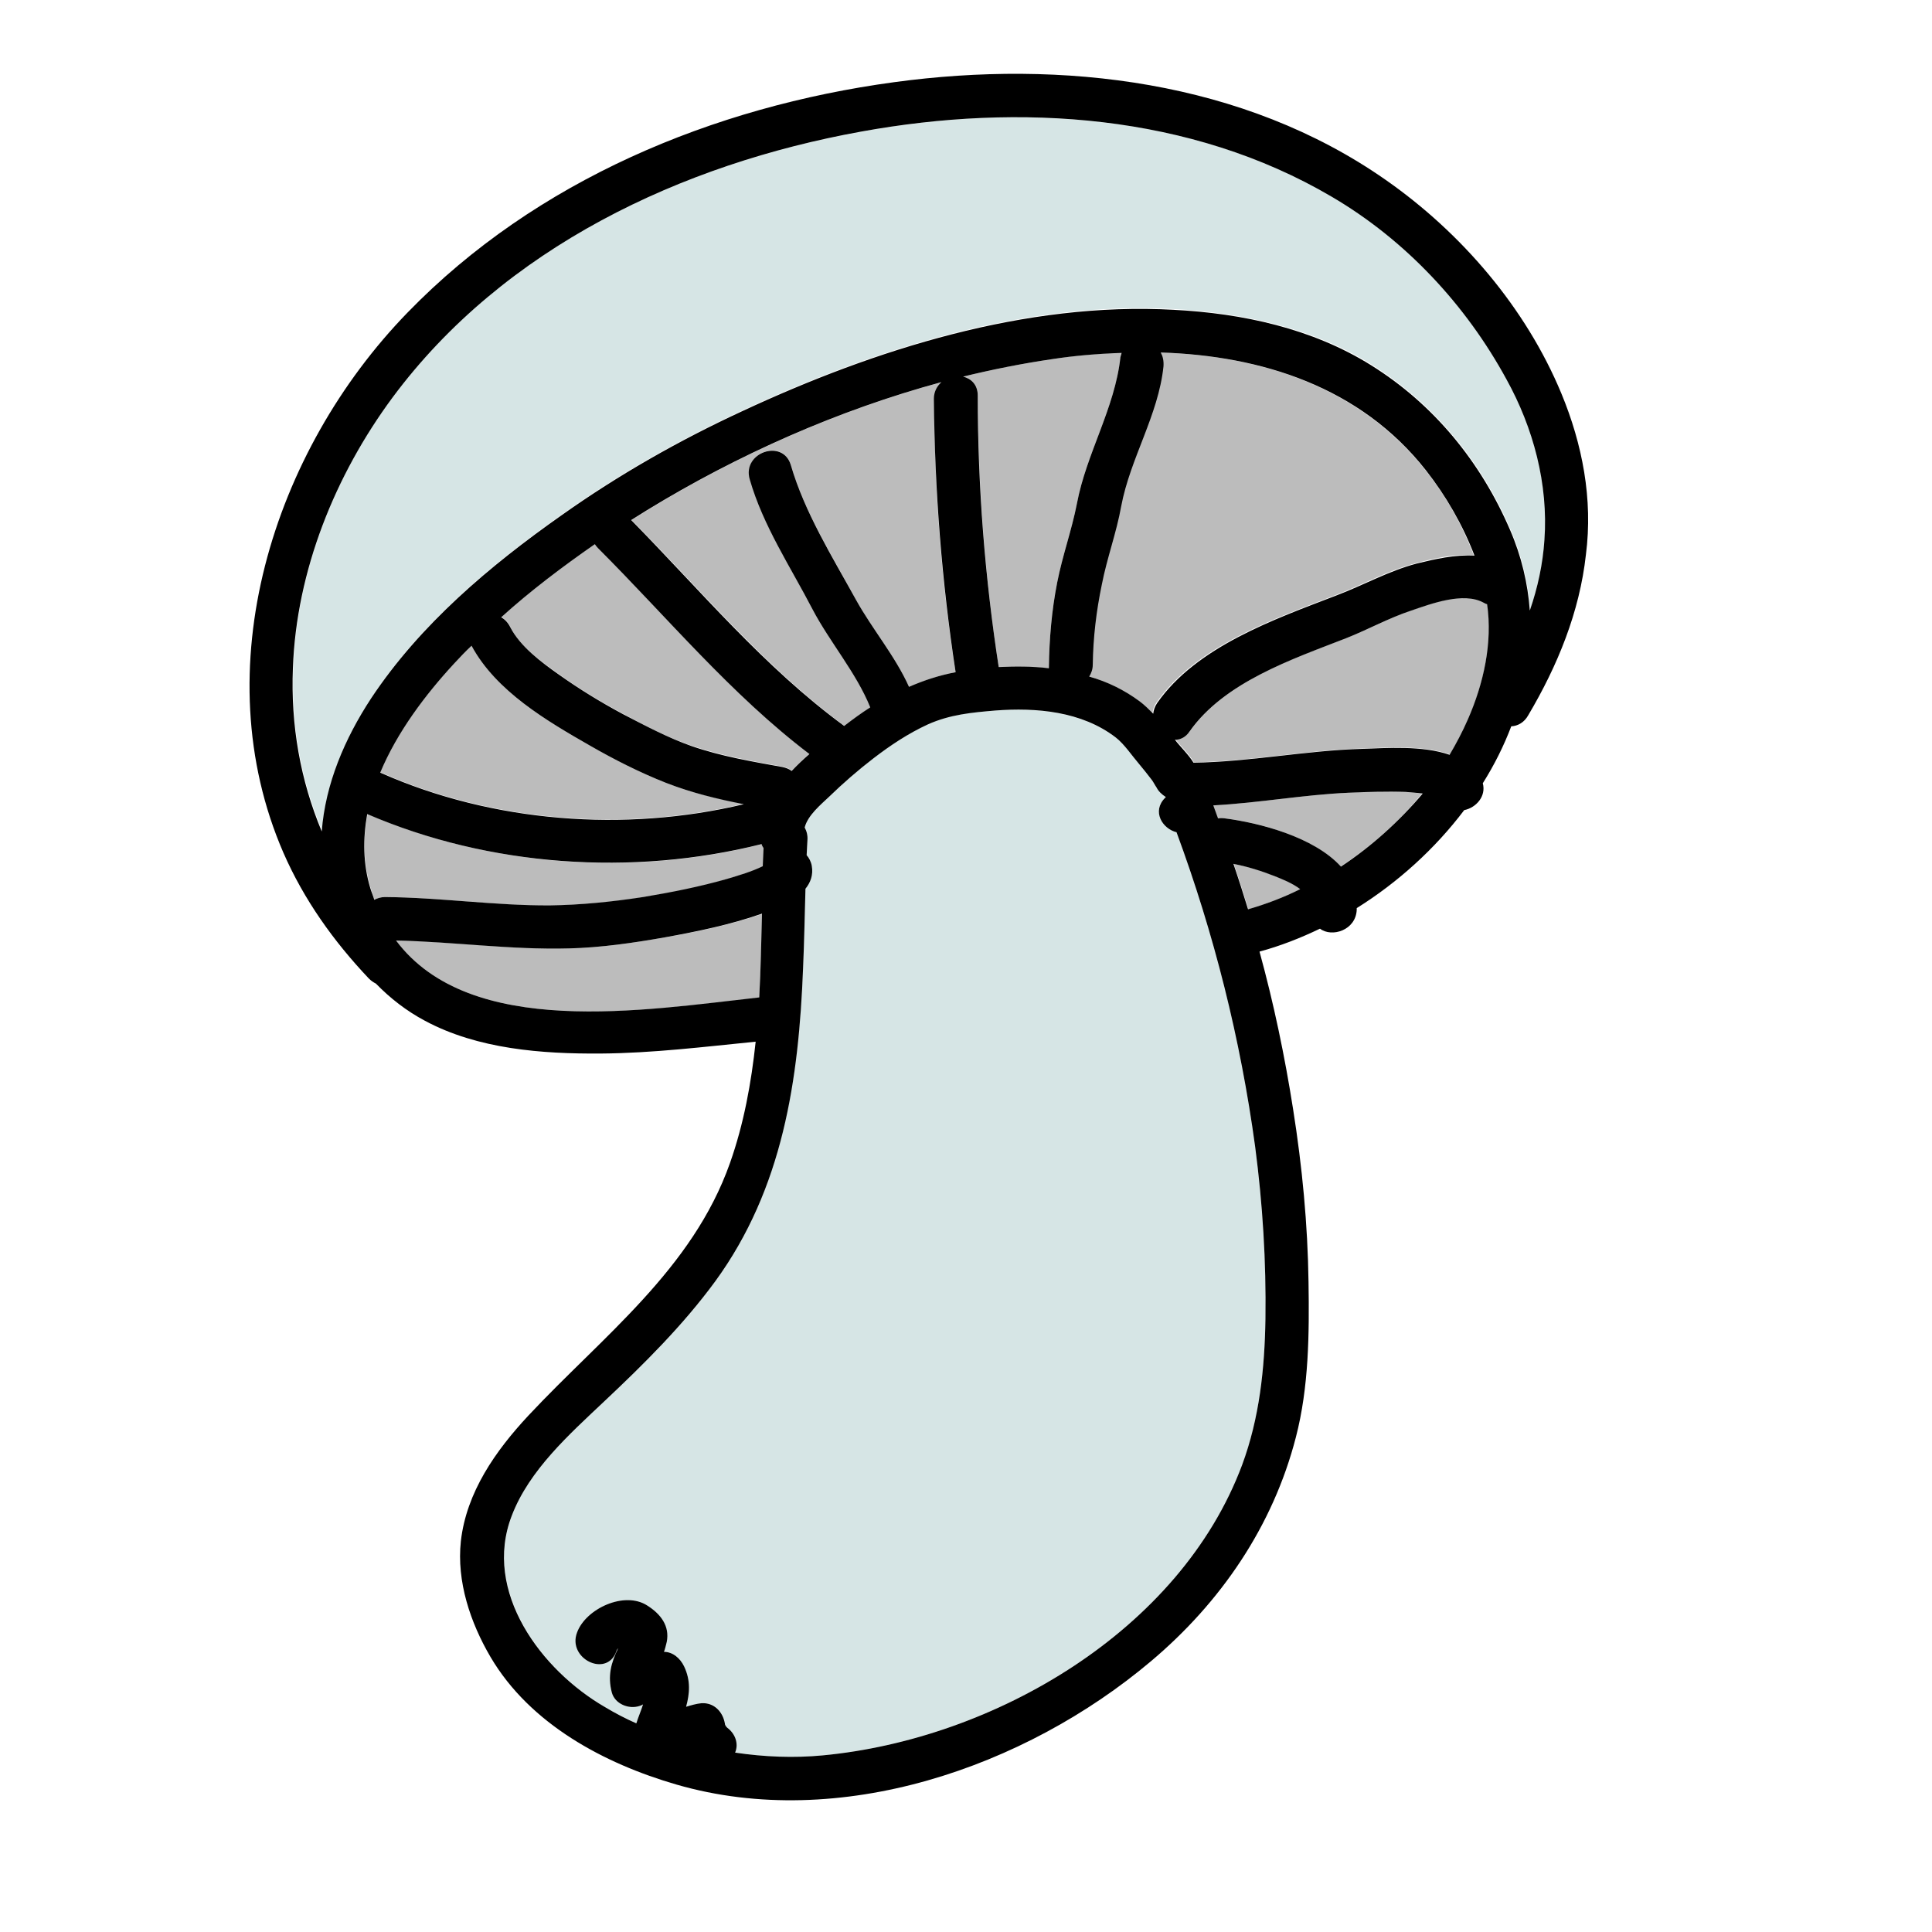 <?xml version="1.0" encoding="UTF-8" standalone="no"?>
<!DOCTYPE svg PUBLIC "-//W3C//DTD SVG 1.1//EN" "http://www.w3.org/Graphics/SVG/1.1/DTD/svg11.dtd">
<!-- Created with Vectornator (http://vectornator.io/) -->
<svg height="100%" stroke-miterlimit="10" style="fill-rule:nonzero;clip-rule:evenodd;stroke-linecap:round;stroke-linejoin:round;" version="1.1" viewBox="0 0 100 100" width="100%" xml:space="preserve" xmlns="http://www.w3.org/2000/svg" xmlns:vectornator="http://vectornator.io" xmlns:xlink="http://www.w3.org/1999/xlink">
<defs/>
<g id="Layer-1" vectornator:layerName="Layer 1">
<g opacity="1">
<path d="M34.409 48.518C32.793 48.804 31.095 49.049 29.459 49.09C26.473 49.172 23.486 48.722 20.5 48.681C24.325 53.795 33.366 52.281 39.297 51.647C39.379 50.195 39.42 48.743 39.441 47.311C37.804 47.863 36.106 48.231 34.409 48.518ZM30.952 28.35C30.891 28.288 30.829 28.227 30.788 28.145C29.091 29.311 27.454 30.559 25.941 31.929C26.125 32.032 26.309 32.216 26.411 32.441C26.902 33.463 28.027 34.261 28.927 34.895C29.97 35.652 31.095 36.327 32.241 36.941C33.386 37.554 34.572 38.188 35.8 38.597C37.313 39.109 38.929 39.395 40.504 39.681C40.688 39.722 40.852 39.784 40.975 39.886C41.261 39.579 41.588 39.293 41.895 39.006C37.825 35.938 34.552 31.97 30.952 28.35ZM34.47 40.52C33.12 39.988 31.811 39.313 30.543 38.597C28.293 37.309 25.675 35.775 24.407 33.402C24.1 33.709 23.814 34.016 23.507 34.322C22.034 35.938 20.561 37.861 19.682 39.968C19.702 39.968 19.702 39.968 19.723 39.988C25.491 42.545 32.343 43.077 38.5 41.604C37.129 41.338 35.759 41.031 34.47 40.52ZM39.441 43.69C32.752 45.388 25.348 44.856 19.027 42.136C18.782 43.384 18.802 44.672 19.191 45.981C19.252 46.186 19.314 46.39 19.395 46.575C19.539 46.472 19.743 46.431 19.968 46.431C22.832 46.452 25.654 46.902 28.518 46.861C30.113 46.84 31.75 46.697 33.325 46.431C34.797 46.206 36.25 45.92 37.681 45.49C38.295 45.306 38.929 45.122 39.522 44.836C39.543 44.529 39.543 44.202 39.563 43.895C39.502 43.834 39.461 43.772 39.441 43.69ZM73.783 24.341C70.388 20.045 65.295 18.409 60.058 18.245C60.161 18.43 60.222 18.675 60.181 18.941C59.915 21.498 58.463 23.686 57.992 26.182C57.747 27.552 57.256 28.861 56.99 30.232C56.724 31.602 56.54 32.972 56.52 34.384C56.52 34.629 56.458 34.834 56.336 34.997C57.277 35.284 58.156 35.693 58.954 36.286C59.199 36.47 59.424 36.695 59.649 36.92C59.67 36.736 59.731 36.552 59.854 36.368C61.899 33.443 65.929 32.032 69.12 30.804C70.531 30.273 71.799 29.536 73.292 29.148C74.213 28.902 75.276 28.657 76.279 28.738C75.685 27.163 74.826 25.65 73.783 24.341Z" fill="#bcbcbc" fill-rule="nonzero" opacity="1" stroke="none"/>
<path d="M64.967 59.358C64.211 53.795 62.84 48.334 60.897 43.077C60.161 42.872 59.608 41.993 60.304 41.297L60.345 41.256C60.14 41.134 59.956 40.95 59.854 40.745C59.792 40.663 59.69 40.459 59.608 40.356C59.404 40.07 59.179 39.804 58.954 39.538C58.586 39.088 58.218 38.516 57.747 38.168C55.988 36.838 53.636 36.613 51.508 36.777C50.281 36.879 49.156 36.961 48.031 37.493C47.029 37.943 46.088 38.577 45.209 39.252C44.411 39.865 43.634 40.541 42.918 41.236C42.488 41.645 41.834 42.197 41.65 42.831C41.752 43.015 41.813 43.24 41.793 43.486C41.772 43.752 41.772 43.997 41.752 44.263C41.875 44.406 41.977 44.59 42.018 44.815C42.1 45.286 41.956 45.675 41.691 46.002C41.65 47.372 41.629 48.722 41.568 50.093C41.322 55.902 40.525 61.506 37.027 66.313C35.35 68.624 33.325 70.608 31.259 72.551C29.459 74.229 27.393 76.09 26.493 78.442C24.979 82.39 28.047 86.46 31.32 88.362C31.852 88.669 32.384 88.935 32.936 89.201C33.038 88.894 33.181 88.547 33.284 88.219C33.222 88.24 33.161 88.26 33.1 88.301C32.547 88.485 31.831 88.199 31.668 87.606C31.443 86.747 31.627 86.072 31.995 85.315C31.954 85.356 31.934 85.417 31.893 85.499C31.382 86.849 29.377 85.847 29.868 84.497C30.318 83.29 32.322 82.329 33.509 83.106C34.163 83.535 34.654 84.149 34.511 84.987C34.47 85.172 34.429 85.335 34.368 85.499C34.818 85.499 35.206 85.826 35.411 86.256C35.759 87.013 35.697 87.667 35.513 88.342C35.779 88.26 36.045 88.178 36.311 88.158C36.966 88.097 37.436 88.588 37.518 89.201C37.538 89.283 37.579 89.365 37.641 89.426C38.009 89.713 38.234 90.224 38.05 90.715C39.563 90.94 41.097 91.001 42.59 90.858C51.427 90.019 61.081 84.415 64.292 75.824C65.192 73.41 65.458 70.854 65.499 68.276C65.54 65.29 65.356 62.324 64.967 59.358Z" fill="#d6e5e5" fill-rule="nonzero" opacity="1" stroke="none"/>
<path d="M54.434 18.593C52.899 18.818 51.365 19.125 49.852 19.493C50.261 19.575 50.608 19.902 50.608 20.475C50.629 25.179 50.977 29.884 51.693 34.527C52.552 34.486 53.431 34.507 54.29 34.588C54.29 34.568 54.29 34.568 54.29 34.547C54.311 33.075 54.434 31.602 54.72 30.15C54.986 28.779 55.477 27.429 55.742 26.059C56.233 23.461 57.706 21.129 57.992 18.491C57.992 18.409 58.013 18.327 58.054 18.245C56.827 18.286 55.62 18.409 54.434 18.593ZM40.934 24.075C41.65 26.529 43.102 28.82 44.309 31.05C45.147 32.563 46.334 33.954 47.05 35.55C47.827 35.222 48.624 34.956 49.463 34.793C48.727 30.109 48.359 25.384 48.359 20.639C48.359 20.27 48.522 19.963 48.747 19.779C43.388 21.232 38.193 23.543 33.509 26.407C33.243 26.57 32.956 26.754 32.691 26.918C36.291 30.559 39.584 34.527 43.715 37.575C44.165 37.227 44.615 36.92 45.065 36.613C44.349 34.834 42.959 33.218 42.079 31.541C40.934 29.332 39.522 27.225 38.827 24.811C38.397 23.42 40.525 22.663 40.934 24.075ZM65.99 45.347C65.295 45.061 64.579 44.856 63.863 44.713C64.129 45.49 64.374 46.288 64.62 47.065C65.54 46.8 66.44 46.452 67.32 46.022C66.911 45.736 66.399 45.511 65.99 45.347Z" fill="#bcbcbc" fill-rule="nonzero" opacity="1" stroke="none"/>
<path d="M77.997 19.636C75.87 15.77 72.76 12.416 68.956 10.186C61.654 5.891 52.777 5.318 44.595 6.811C35.288 8.489 26.084 12.805 20.336 20.536C17.37 24.545 15.366 29.495 15.182 34.527C15.059 37.493 15.57 40.356 16.675 42.995C16.859 40.541 17.861 38.188 19.232 36.102C21.768 32.277 25.389 29.229 29.111 26.611C32.056 24.525 35.186 22.745 38.459 21.232C45.311 18.041 53.124 15.566 60.774 15.995C64.313 16.2 67.933 16.957 70.981 18.859C74.233 20.904 76.667 23.87 78.181 27.388C78.774 28.779 79.101 30.17 79.204 31.561C79.592 30.375 79.858 29.168 79.96 27.9C80.144 25.057 79.367 22.152 77.997 19.636Z" fill="#d6e5e5" fill-rule="nonzero" opacity="1" stroke="none"/>
<path d="M72.74 40.99C71.758 40.929 70.776 40.97 69.795 41.031C67.442 41.134 65.131 41.563 62.779 41.686C62.861 41.911 62.942 42.136 63.024 42.361C63.147 42.34 63.27 42.34 63.392 42.361C65.131 42.566 67.974 43.302 69.385 44.856C70.96 43.813 72.413 42.545 73.599 41.072C73.272 41.031 72.945 41.011 72.74 40.99ZM76.995 31.254C76.933 31.234 76.872 31.213 76.81 31.172C75.767 30.6 74.09 31.234 73.067 31.581C71.901 31.991 70.838 32.584 69.692 33.013C66.91 34.097 63.392 35.304 61.593 37.84C61.367 38.147 61.102 38.27 60.836 38.27C61.102 38.597 61.531 39.006 61.797 39.456C64.722 39.416 67.606 38.822 70.531 38.74C71.779 38.7 73.64 38.556 75.051 39.047C75.399 38.454 75.726 37.861 75.992 37.227C76.79 35.386 77.26 33.279 76.995 31.254Z" fill="#bcbcbc" fill-rule="nonzero" opacity="1" stroke="none"/>
<path d="M80.819 20.373C78.978 15.934 75.644 12.048 71.717 9.307C64.374 4.173 54.986 3.068 46.272 4.255C36.925 5.523 27.741 9.327 21.093 16.18C14.118 23.359 10.539 34.629 14.67 44.14C15.734 46.575 17.268 48.722 19.089 50.645C19.211 50.768 19.334 50.849 19.457 50.911C20.193 51.668 21.032 52.322 21.993 52.834C24.734 54.306 28.047 54.552 31.095 54.531C33.775 54.511 36.434 54.184 39.113 53.917C38.888 56.045 38.5 58.172 37.784 60.197C35.841 65.699 31.198 69.156 27.352 73.267C25.654 75.088 24.141 77.235 23.854 79.772C23.629 81.858 24.345 83.985 25.389 85.765C27.434 89.242 31.279 91.287 35.022 92.371C43.45 94.806 53.043 91.492 59.568 85.99C63.188 82.942 65.888 78.994 67.074 74.392C67.749 71.794 67.77 69.033 67.729 66.374C67.688 63.367 67.401 60.381 66.931 57.415C66.501 54.674 65.929 51.934 65.192 49.254C66.256 48.968 67.299 48.559 68.322 48.068C68.936 48.538 70.183 48.15 70.224 47.086C70.224 47.065 70.224 47.045 70.224 47.004C72.351 45.675 74.274 43.936 75.788 41.931C76.401 41.809 76.933 41.215 76.749 40.541C77.342 39.6 77.833 38.618 78.222 37.595C78.57 37.575 78.897 37.391 79.101 37.022C80.615 34.466 81.76 31.684 82.088 28.698C82.456 25.834 81.903 22.991 80.819 20.373ZM19.375 46.575C19.314 46.37 19.232 46.186 19.17 45.981C18.782 44.693 18.782 43.404 19.007 42.136C25.327 44.856 32.731 45.368 39.42 43.69C39.441 43.772 39.481 43.834 39.522 43.895C39.502 44.202 39.502 44.529 39.481 44.836C38.888 45.122 38.254 45.306 37.641 45.49C36.209 45.9 34.757 46.186 33.284 46.431C31.688 46.677 30.073 46.84 28.477 46.861C25.613 46.881 22.791 46.452 19.927 46.431C19.723 46.431 19.518 46.493 19.375 46.575ZM49.463 34.793C48.604 34.956 47.806 35.222 47.05 35.55C46.334 33.954 45.147 32.563 44.309 31.05C43.081 28.82 41.65 26.529 40.934 24.075C40.525 22.684 38.397 23.42 38.806 24.811C39.502 27.225 40.913 29.332 42.059 31.541C42.938 33.218 44.329 34.834 45.045 36.613C44.595 36.9 44.145 37.227 43.695 37.575C39.543 34.527 36.25 30.559 32.67 26.918C32.936 26.754 33.222 26.57 33.488 26.407C38.172 23.543 43.368 21.232 48.727 19.779C48.502 19.984 48.338 20.27 48.338 20.639C48.379 25.384 48.747 30.109 49.463 34.793ZM41.895 39.027C41.568 39.313 41.261 39.6 40.975 39.906C40.852 39.804 40.688 39.743 40.504 39.702C38.929 39.416 37.334 39.15 35.8 38.618C34.572 38.188 33.386 37.554 32.241 36.961C31.095 36.347 29.991 35.672 28.927 34.916C28.027 34.282 26.922 33.463 26.411 32.461C26.288 32.216 26.125 32.052 25.941 31.95C27.454 30.579 29.111 29.332 30.788 28.166C30.829 28.227 30.891 28.309 30.952 28.37C34.552 31.97 37.825 35.938 41.895 39.027ZM30.543 38.597C31.791 39.313 33.12 39.988 34.47 40.52C35.779 41.031 37.129 41.359 38.5 41.625C32.343 43.097 25.491 42.566 19.723 40.009C19.702 40.009 19.702 39.988 19.682 39.988C20.561 37.881 22.034 35.938 23.507 34.343C23.793 34.036 24.1 33.709 24.407 33.422C25.675 35.775 28.293 37.309 30.543 38.597ZM20.5 48.681C23.486 48.743 26.452 49.172 29.459 49.09C31.095 49.049 32.793 48.804 34.409 48.518C36.106 48.211 37.804 47.863 39.441 47.29C39.4 48.743 39.379 50.195 39.297 51.627C33.366 52.281 24.325 53.795 20.5 48.681ZM65.499 68.276C65.458 70.854 65.192 73.39 64.292 75.824C61.081 84.415 51.447 90.019 42.59 90.858C41.097 91.001 39.563 90.94 38.05 90.715C38.254 90.224 38.029 89.713 37.641 89.426C37.579 89.365 37.518 89.283 37.518 89.201C37.416 88.608 36.966 88.117 36.311 88.158C36.066 88.178 35.779 88.26 35.513 88.342C35.697 87.667 35.759 86.992 35.411 86.256C35.206 85.826 34.818 85.499 34.368 85.499C34.429 85.335 34.47 85.151 34.511 84.987C34.675 84.149 34.184 83.535 33.509 83.106C32.322 82.329 30.318 83.269 29.868 84.497C29.357 85.847 31.382 86.849 31.893 85.499C31.913 85.417 31.954 85.356 31.995 85.315C31.627 86.072 31.443 86.747 31.668 87.606C31.831 88.199 32.547 88.485 33.1 88.301C33.161 88.281 33.222 88.26 33.284 88.219C33.181 88.547 33.038 88.874 32.936 89.201C32.384 88.956 31.831 88.669 31.32 88.362C28.027 86.46 24.959 82.39 26.493 78.442C27.393 76.09 29.479 74.229 31.259 72.551C33.325 70.608 35.35 68.604 37.027 66.313C40.525 61.506 41.343 55.902 41.568 50.093C41.629 48.722 41.65 47.372 41.691 46.002C41.956 45.675 42.1 45.286 42.018 44.815C41.977 44.59 41.875 44.406 41.752 44.263C41.772 43.997 41.772 43.752 41.793 43.486C41.813 43.24 41.752 43.015 41.65 42.831C41.813 42.197 42.488 41.645 42.918 41.236C43.634 40.541 44.411 39.865 45.209 39.252C46.088 38.577 47.009 37.963 48.031 37.493C49.177 36.981 50.302 36.879 51.508 36.777C53.636 36.613 55.988 36.818 57.747 38.168C58.197 38.516 58.586 39.109 58.954 39.538C59.179 39.804 59.404 40.09 59.608 40.356C59.69 40.459 59.792 40.663 59.854 40.745C59.956 40.95 60.12 41.113 60.345 41.256L60.304 41.297C59.608 41.993 60.161 42.893 60.897 43.077C62.84 48.334 64.211 53.795 64.967 59.358C65.356 62.324 65.54 65.29 65.499 68.276ZM60.079 18.245C65.295 18.409 70.408 20.025 73.804 24.341C74.847 25.67 75.706 27.163 76.32 28.759C75.317 28.698 74.254 28.943 73.333 29.168C71.861 29.557 70.572 30.293 69.16 30.825C65.97 32.052 61.94 33.463 59.895 36.388C59.772 36.572 59.711 36.757 59.69 36.941C59.465 36.715 59.24 36.49 58.995 36.306C58.197 35.713 57.318 35.284 56.377 35.018C56.479 34.854 56.561 34.65 56.561 34.404C56.581 32.993 56.745 31.622 57.031 30.252C57.297 28.882 57.788 27.573 58.033 26.202C58.504 23.707 59.956 21.498 60.222 18.961C60.242 18.654 60.181 18.43 60.079 18.245ZM57.992 18.491C57.706 21.129 56.233 23.461 55.742 26.059C55.477 27.429 54.986 28.779 54.72 30.15C54.434 31.602 54.311 33.075 54.29 34.547C54.29 34.568 54.29 34.568 54.29 34.588C53.431 34.486 52.552 34.486 51.693 34.527C50.977 29.884 50.608 25.179 50.608 20.475C50.608 19.902 50.261 19.595 49.852 19.493C51.365 19.125 52.899 18.818 54.434 18.593C55.62 18.409 56.827 18.307 58.054 18.266C58.033 18.327 58.013 18.409 57.992 18.491ZM64.599 47.065C64.354 46.268 64.108 45.49 63.842 44.713C64.579 44.856 65.295 45.081 65.97 45.347C66.379 45.511 66.89 45.715 67.299 46.022C66.44 46.452 65.52 46.8 64.599 47.065ZM69.406 44.856C67.995 43.302 65.151 42.586 63.413 42.361C63.27 42.34 63.147 42.34 63.045 42.361C62.963 42.136 62.881 41.911 62.799 41.686C65.151 41.563 67.463 41.134 69.815 41.031C70.797 40.99 71.779 40.95 72.76 40.99C72.965 41.011 73.313 41.031 73.64 41.072C72.413 42.525 70.981 43.813 69.406 44.856ZM75.972 37.247C75.706 37.861 75.379 38.475 75.031 39.068C73.62 38.577 71.758 38.72 70.51 38.761C67.585 38.843 64.701 39.436 61.776 39.477C61.511 39.047 61.081 38.638 60.815 38.291C61.081 38.291 61.367 38.168 61.572 37.861C63.372 35.304 66.89 34.118 69.672 33.034C70.817 32.584 71.881 31.991 73.047 31.602C74.07 31.254 75.747 30.62 76.79 31.193C76.851 31.234 76.913 31.254 76.974 31.275C77.26 33.279 76.79 35.386 75.972 37.247ZM79.94 27.941C79.858 29.188 79.592 30.416 79.183 31.602C79.081 30.211 78.754 28.8 78.16 27.429C76.647 23.911 74.213 20.925 70.96 18.9C67.913 16.998 64.313 16.22 60.754 16.036C53.104 15.607 45.29 18.082 38.438 21.273C35.166 22.786 32.036 24.566 29.091 26.652C25.368 29.27 21.748 32.318 19.211 36.143C17.841 38.229 16.839 40.581 16.654 43.036C15.55 40.397 15.039 37.534 15.161 34.568C15.345 29.536 17.35 24.586 20.316 20.577C26.084 12.805 35.288 8.489 44.575 6.811C52.777 5.318 61.633 5.891 68.936 10.186C72.74 12.416 75.87 15.77 77.976 19.636C79.367 22.152 80.144 25.057 79.94 27.941Z" fill="#000000" fill-rule="nonzero" opacity="1" stroke="none"/>
</g>
</g>
</svg>
